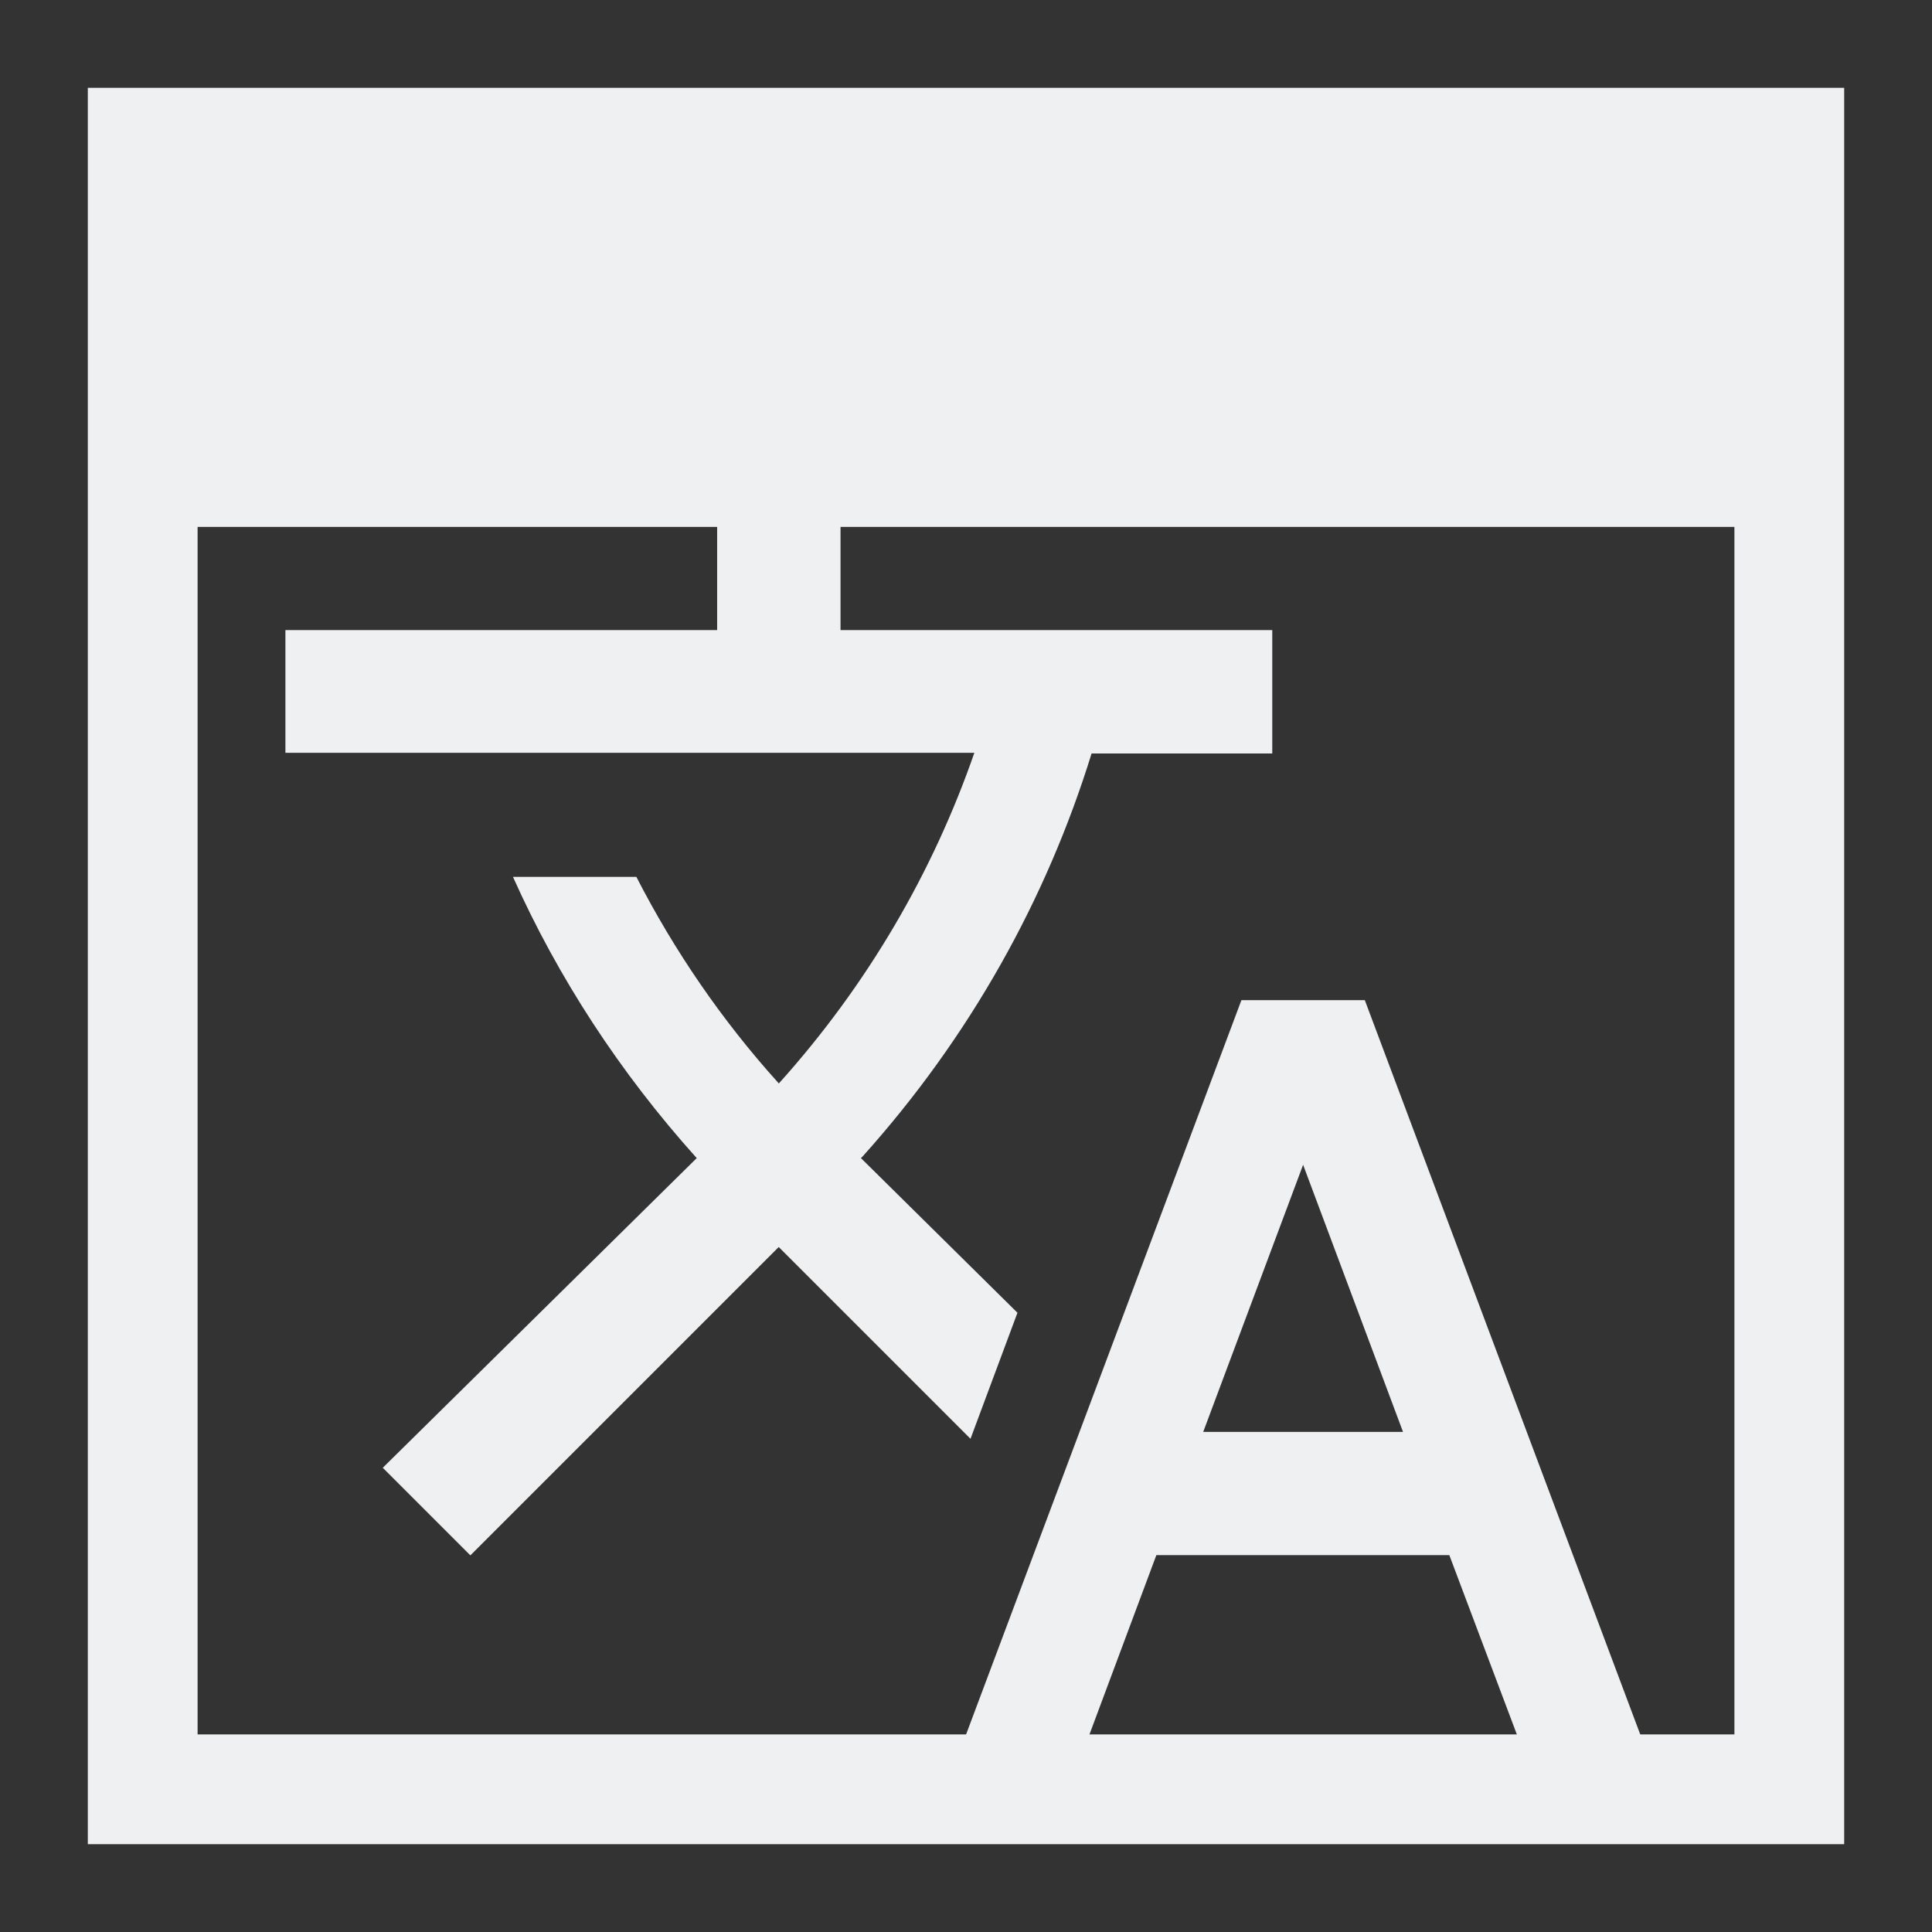 <?xml version="1.0" encoding="UTF-8"?>
<svg width="22" height="22" version="1.1" xmlns="http://www.w3.org/2000/svg">
 <rect width="100%" height="100%" fill="#333333" stroke="none"/>
 <g transform="translate(-326 -534.36)">
  <rect x="326.5" y="535.99" width="0" height="11" fill="#6c7a89"/>
  <rect x="321.94" y="538.51" width="0" height="11" fill="#6c7a89"/>
  <rect x="317.44" y="526.09" width="0" height="11" fill="#6c7a89"/>
  <g transform="matrix(1.25 0 0 1.25 -84.25 -136.34)" fill="#eff0f1">
   <path d="m329 537.36v16h16v-16zm1 4h14v11h-14z"/>
   <path d="m337.47 548.52-1.427-1.41 0.017-0.017c0.978-1.09 1.674-2.343 2.084-3.669h1.646v-1.124h-3.933v-1.124h-1.124v1.124h-3.933v1.118h6.276c-0.376 1.084-0.972 2.113-1.781 3.012-0.523-0.579-0.955-1.214-1.298-1.882h-1.124c0.41 0.916 0.972 1.781 1.674 2.562l-2.86 2.821 0.798 0.798 2.809-2.809 1.747 1.747 0.427-1.146zm3.163-2.849h-1.124l-2.528 6.742h1.124l0.629-1.686h2.669l0.635 1.686h1.124zm-1.472 3.933 0.91-2.433 0.91 2.433z"/>
  </g>
 </g>
</svg>

